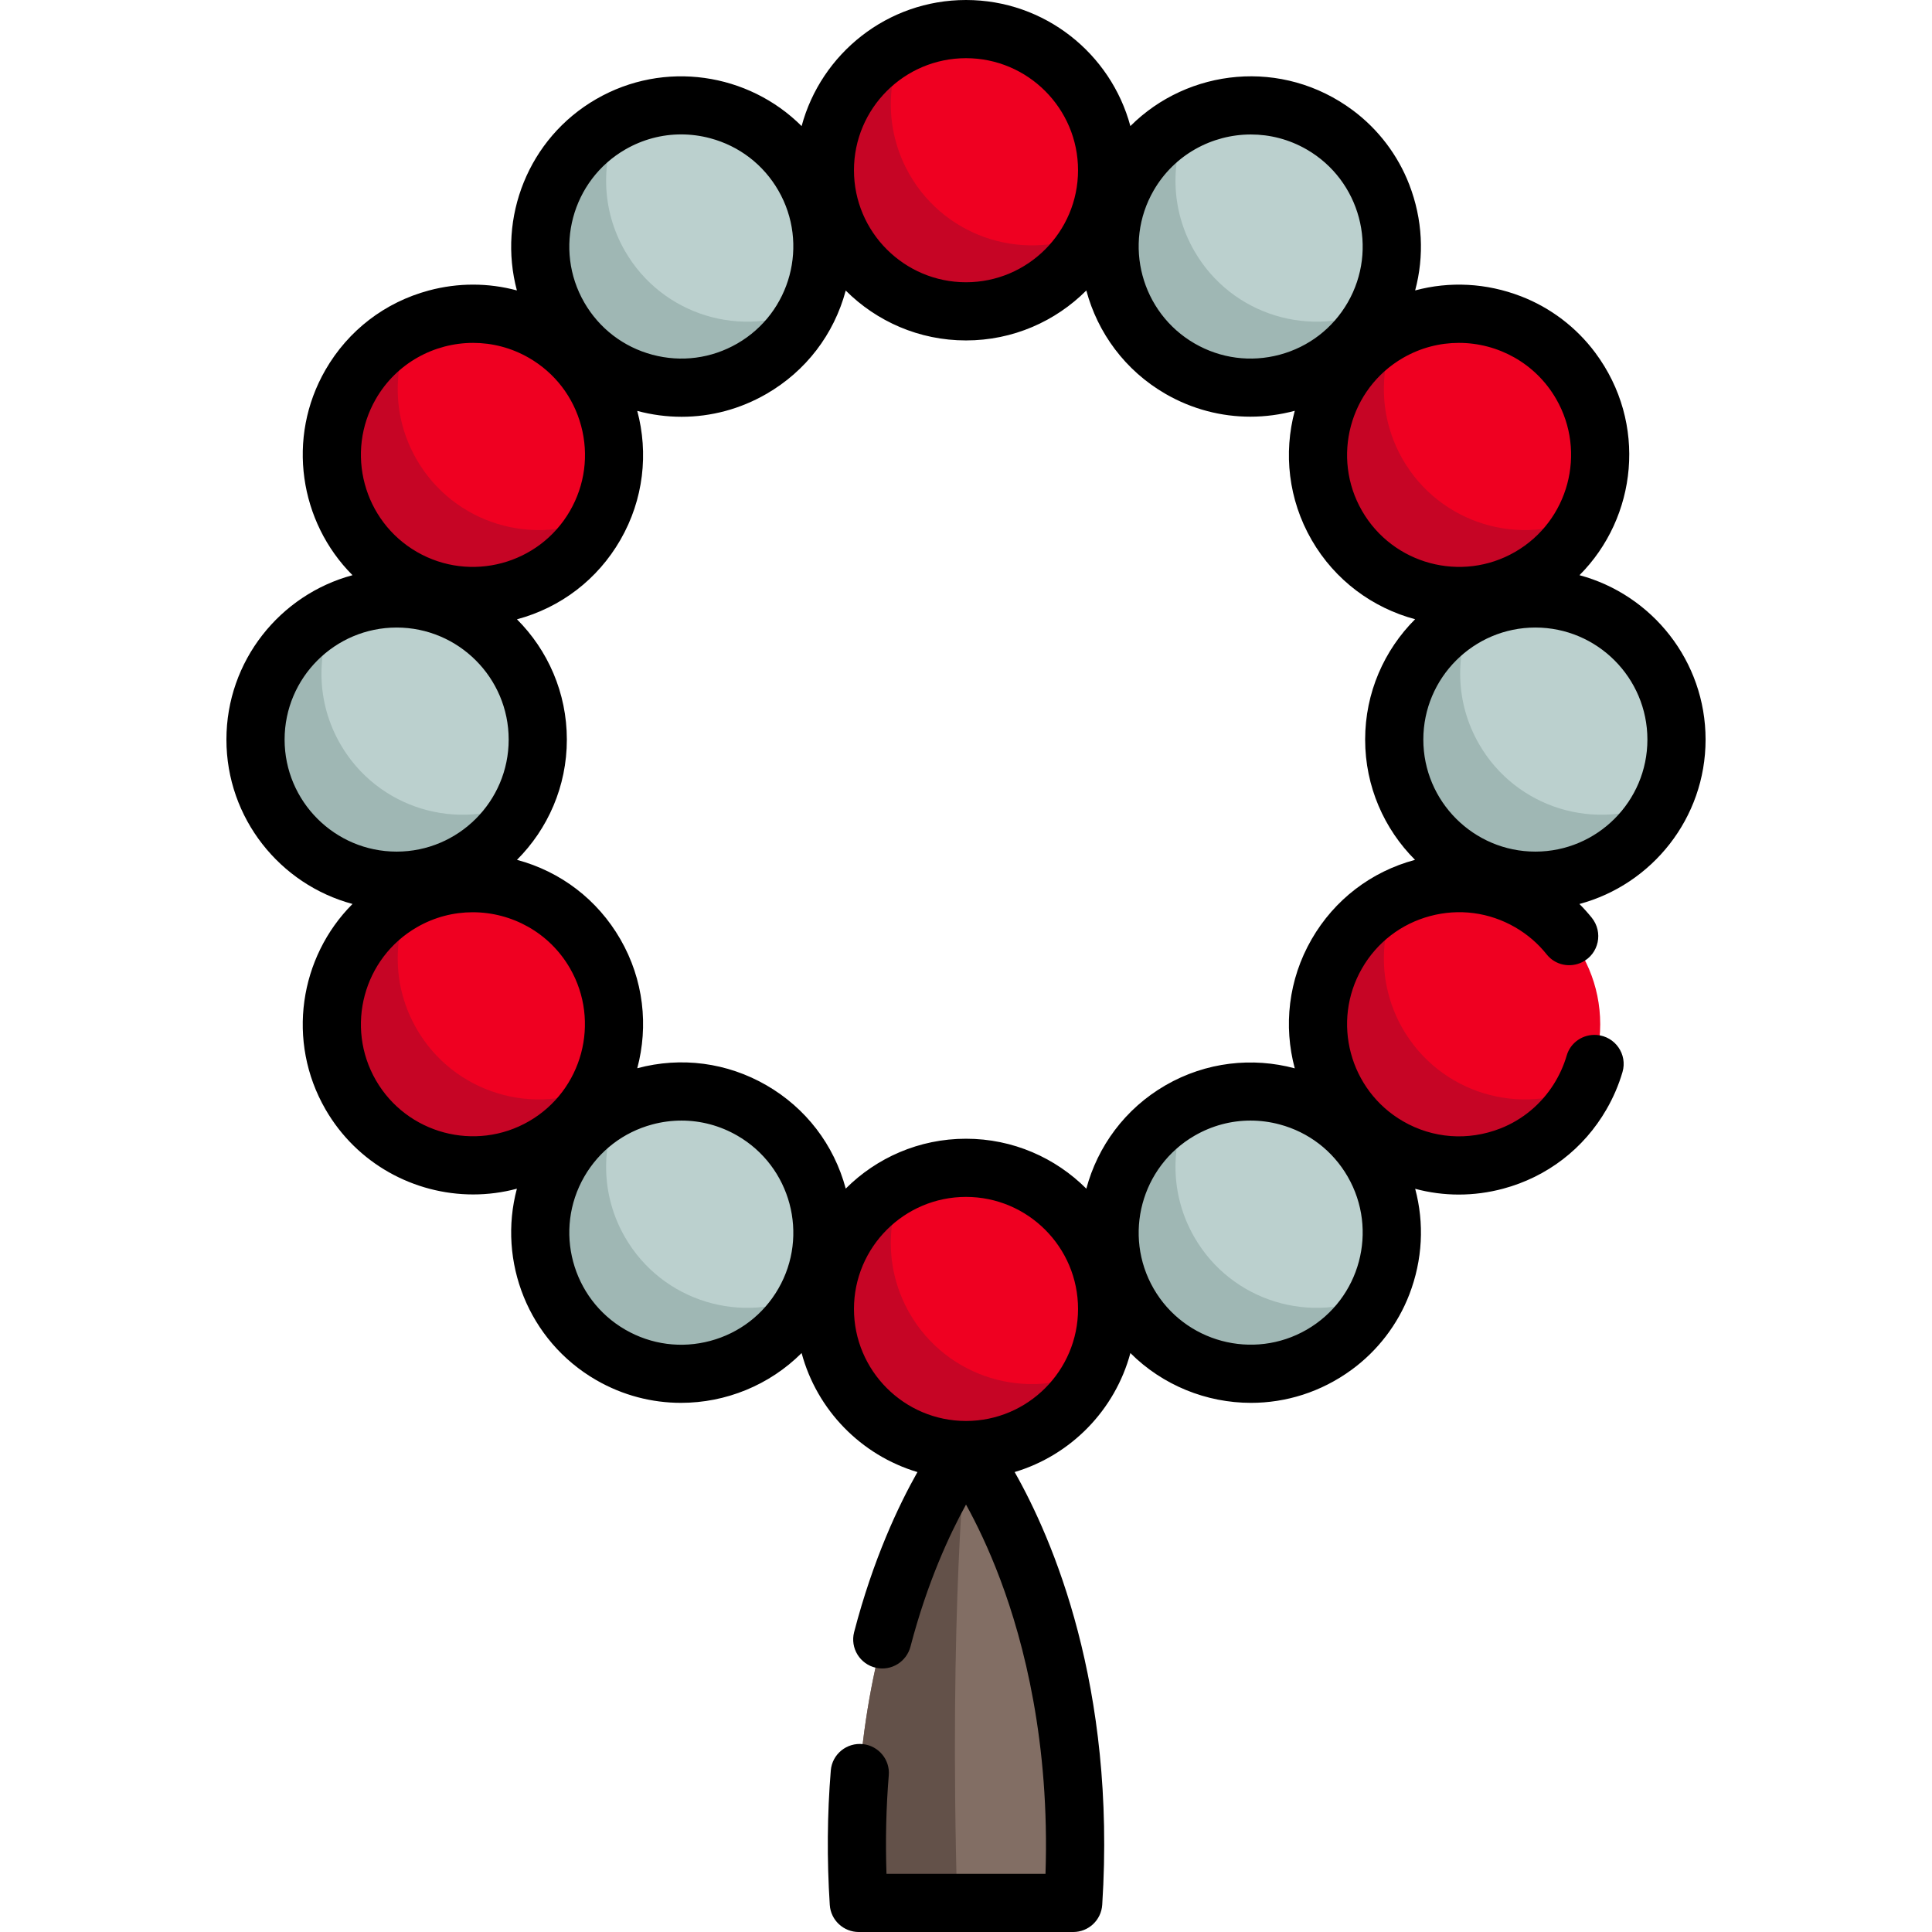 <?xml version="1.0" encoding="iso-8859-1"?>
<!-- Generator: Adobe Illustrator 19.0.0, SVG Export Plug-In . SVG Version: 6.00 Build 0)  -->
<svg version="1.1" id="Capa_1" xmlns="http://www.w3.org/2000/svg" xmlns:xlink="http://www.w3.org/1999/xlink" x="0px" y="0px"
	 viewBox="0 0 512.002 512.002" style="enable-background:new 0 0 512.002 512.002;" xml:space="preserve">
<path style="fill:#826E64;" d="M256.002,504.29h28.411c4.972-77.419-28.411-120.006-28.411-120.006s-33.383,42.587-28.411,120.006
	H256.002z"/>
<path style="fill:#635149;" d="M253.668,504.291h-26.078c-4.975-77.418,28.41-120.012,28.41-120.012
	S251.458,426.873,253.668,504.291z"/>
<g>
	<circle style="fill:#BBD0CE;" cx="331.443" cy="326.673" r="37.404"/>
	<circle style="fill:#BBD0CE;" cx="180.554" cy="65.32" r="37.404"/>
	<circle style="fill:#BBD0CE;" cx="406.888" cy="196.002" r="37.404"/>
	<circle style="fill:#BBD0CE;" cx="105.109" cy="196.002" r="37.404"/>
	<circle style="fill:#BBD0CE;" cx="331.443" cy="65.32" r="37.404"/>
	<circle style="fill:#BBD0CE;" cx="180.554" cy="326.673" r="37.404"/>
</g>
<g>
	<circle style="fill:#EF0021;" cx="255.998" cy="346.88" r="37.404"/>
	<circle style="fill:#EF0021;" cx="255.998" cy="45.108" r="37.404"/>
	<circle style="fill:#EF0021;" cx="386.67" cy="271.436" r="37.404"/>
	<circle style="fill:#EF0021;" cx="125.327" cy="120.557" r="37.404"/>
	<circle style="fill:#EF0021;" cx="386.67" cy="120.557" r="37.404"/>
	<circle style="fill:#EF0021;" cx="125.327" cy="271.436" r="37.404"/>
</g>
<g>
	<path style="fill:#9FB7B4;" d="M165.642,327.895c-6.417-11.114-6.477-24.151-1.315-34.909c-0.832,0.402-1.657,0.825-2.47,1.294
		c-17.888,10.327-24.017,33.201-13.689,51.089c10.328,17.888,33.201,24.017,51.088,13.689c6.774-3.911,11.857-9.622,15.004-16.179
		C196.788,351.32,175.5,344.971,165.642,327.895z"/>
	<path style="fill:#9FB7B4;" d="M90.205,197.216c-6.417-11.114-6.477-24.151-1.315-34.909c-0.832,0.402-1.657,0.825-2.47,1.294
		c-17.888,10.327-24.017,33.201-13.689,51.088c10.328,17.888,33.201,24.017,51.088,13.689c6.774-3.911,11.857-9.622,15.004-16.179
		C121.35,220.64,100.063,214.292,90.205,197.216z"/>
	<path style="fill:#9FB7B4;" d="M165.642,66.55c-6.417-11.114-6.477-24.151-1.315-34.909c-0.832,0.402-1.657,0.825-2.47,1.294
		c-17.888,10.327-24.017,33.201-13.689,51.088c10.328,17.888,33.201,24.017,51.088,13.689c6.774-3.911,11.857-9.622,15.004-16.179
		C196.788,89.974,175.5,83.625,165.642,66.55z"/>
	<path style="fill:#9FB7B4;" d="M316.53,66.55c-6.417-11.114-6.477-24.151-1.315-34.909c-0.832,0.402-1.657,0.825-2.47,1.294
		c-17.888,10.327-24.017,33.201-13.689,51.088s33.201,24.017,51.088,13.689c6.774-3.911,11.857-9.622,15.004-16.179
		C347.675,89.974,326.388,83.625,316.53,66.55z"/>
	<path style="fill:#9FB7B4;" d="M391.979,197.216c-6.417-11.114-6.477-24.151-1.315-34.909c-0.832,0.402-1.657,0.825-2.47,1.294
		c-17.888,10.327-24.017,33.201-13.689,51.088s33.201,24.017,51.088,13.689c6.774-3.911,11.857-9.622,15.004-16.179
		C423.126,220.64,401.838,214.292,391.979,197.216z"/>
	<path style="fill:#9FB7B4;" d="M316.53,327.895c-6.417-11.114-6.477-24.151-1.315-34.909c-0.832,0.402-1.657,0.825-2.47,1.294
		c-17.888,10.327-24.017,33.201-13.689,51.089c10.328,17.888,33.201,24.017,51.088,13.689c6.774-3.911,11.857-9.622,15.004-16.179
		C347.675,351.32,326.388,344.971,316.53,327.895z"/>
</g>
<g>
	<path style="fill:#C60525;" d="M241.092,348.104c-6.417-11.114-6.477-24.152-1.315-34.909c-0.832,0.402-1.657,0.825-2.47,1.294
		c-17.888,10.327-24.017,33.201-13.689,51.088c10.328,17.888,33.201,24.017,51.088,13.689c6.774-3.911,11.857-9.622,15.004-16.179
		C272.238,371.528,250.951,365.179,241.092,348.104z"/>
	<path style="fill:#C60525;" d="M110.413,272.666c-6.417-11.114-6.477-24.151-1.315-34.909c-0.832,0.402-1.657,0.825-2.47,1.294
		c-17.888,10.327-24.017,33.201-13.689,51.088s33.201,24.017,51.088,13.689c6.774-3.911,11.857-9.622,15.004-16.179
		C141.558,296.091,120.271,289.742,110.413,272.666z"/>
	<path style="fill:#C60525;" d="M110.413,121.779c-6.417-11.114-6.477-24.151-1.315-34.909c-0.832,0.402-1.657,0.825-2.47,1.294
		c-17.888,10.327-24.017,33.201-13.689,51.088s33.201,24.017,51.088,13.689c6.774-3.911,11.857-9.622,15.004-16.179
		C141.558,145.203,120.271,138.854,110.413,121.779z"/>
	<path style="fill:#C60525;" d="M241.092,46.328c-6.417-11.114-6.477-24.151-1.315-34.909c-0.832,0.402-1.657,0.825-2.47,1.294
		c-17.888,10.327-24.017,33.201-13.689,51.088s33.201,24.017,51.088,13.689c6.774-3.911,11.857-9.622,15.004-16.179
		C272.238,69.753,250.951,63.404,241.092,46.328z"/>
	<path style="fill:#C60525;" d="M371.759,121.779c-6.417-11.114-6.477-24.151-1.315-34.909c-0.832,0.402-1.657,0.825-2.47,1.294
		c-17.888,10.327-24.017,33.201-13.689,51.088s33.201,24.017,51.088,13.689c6.774-3.911,11.857-9.622,15.004-16.179
		C402.904,145.203,381.617,138.854,371.759,121.779z"/>
	<path style="fill:#C60525;" d="M371.759,272.666c-6.417-11.114-6.477-24.151-1.315-34.909c-0.832,0.402-1.657,0.825-2.47,1.294
		c-17.888,10.327-24.017,33.201-13.689,51.088s33.201,24.017,51.088,13.689c6.774-3.911,11.857-9.622,15.004-16.179
		C402.904,296.091,381.617,289.742,371.759,272.666z"/>
</g>
<path d="M451.998,195.996c0-20.829-14.195-38.398-33.417-43.563c15.271-15.291,18.097-40.283,4.17-58.973
	c-5.001-6.711-11.843-11.913-19.651-14.929c-9.213-3.558-18.954-4.017-28.067-1.567c2.449-9.115,1.991-18.857-1.57-28.072
	c-3.017-7.808-8.22-14.65-14.933-19.651c-18.692-13.924-43.679-11.097-58.968,4.173C294.399,14.195,276.83,0,256.002,0
	c-20.831,0-38.4,14.196-43.564,33.418c-14.084-14.065-36.396-17.575-54.435-7.159c-18.035,10.412-26.153,31.483-21.022,50.708
	c-7.564-2.035-15.56-2.068-23.327,0.013c-11.638,3.12-21.366,10.583-27.391,21.019c-10.414,18.039-6.905,40.352,7.158,54.435
	c-19.222,5.164-33.417,22.733-33.417,43.563c0,20.83,14.195,38.399,33.417,43.564c-14.064,14.084-17.572,36.396-7.159,54.435
	c8.346,14.455,23.539,22.546,39.141,22.546c3.868,0,7.759-0.502,11.58-1.522c-5.136,19.228,2.982,40.302,21.02,50.716
	c7.087,4.091,14.83,6.035,22.478,6.035c11.821,0,23.404-4.655,31.956-13.196c4.055,15.097,15.763,27.085,30.695,31.539
	c-4.992,8.832-11.744,23.084-16.78,42.422c-1.1,4.222,1.554,8.516,5.817,9.451h0.001c4.058,0.89,8.069-1.603,9.119-5.622
	c4.447-17.016,10.342-29.703,14.717-37.635c2.701,4.885,5.974,11.569,9.114,19.94c6.223,16.589,13.113,43.197,11.95,77.914H234.93
	c-0.298-8.867-0.095-17.614,0.608-26.141c0.339-4.112-2.685-7.74-6.782-8.224l0,0c-4.311-0.509-8.227,2.635-8.584,6.962
	c-0.956,11.589-1.048,23.541-0.273,35.635c0.259,4.045,3.638,7.188,7.691,7.188h56.82c4.065,0,7.431-3.158,7.692-7.216
	c3.726-57.986-13.223-97.078-23.21-114.679c14.92-4.459,26.618-16.443,30.672-31.533c8.552,8.541,20.133,13.196,31.956,13.196
	c9.194,0,18.534-2.811,26.692-8.784c6.876-5.034,12.208-11.982,15.271-19.934c3.541-9.195,3.995-18.914,1.554-28.008
	c3.774,1.014,7.656,1.526,11.565,1.526c3.917,0,7.86-0.515,11.746-1.556c11.641-3.118,21.369-10.586,27.388-21.024
	c1.823-3.161,3.242-6.467,4.244-9.89c1.373-4.688-1.947-9.45-6.818-9.821l-0.022-0.002c-3.595-0.274-6.937,1.972-7.944,5.435
	c-0.771,2.651-1.921,5.198-3.441,7.612c-3.33,5.291-8.299,9.442-14.121,11.72c-8.616,3.371-17.951,2.644-25.803-1.89
	c-14.179-8.191-19.056-26.383-10.871-40.556c3.966-6.871,10.37-11.785,18.03-13.837c7.659-2.054,15.66-1,22.534,2.967
	c3.254,1.88,6.088,4.326,8.383,7.216c2.244,2.825,6.19,3.638,9.415,2.02l0,0c4.415-2.215,5.603-7.932,2.501-11.776
	c-1.021-1.265-2.109-2.474-3.259-3.623C437.793,234.407,451.998,216.833,451.998,195.996z M412.387,105.708
	c8.186,14.178,3.311,32.372-10.867,40.558c-14.181,8.187-32.374,3.31-40.559-10.868c-8.185-14.178-3.31-32.372,10.867-40.558
	c4.664-2.693,9.762-3.972,14.796-3.972C396.892,90.867,406.895,96.194,412.387,105.708z M305.732,50.478
	c5.494-9.515,15.493-14.84,25.762-14.84c5.033,0,10.132,1.28,14.796,3.972c14.178,8.186,19.053,26.381,10.868,40.559
	c-3.965,6.869-10.368,11.781-18.029,13.834c-7.663,2.052-15.662,0.998-22.53-2.966C302.422,82.851,297.546,64.656,305.732,50.478z
	 M256.002,15.418c16.372,0,29.691,13.32,29.691,29.692S272.373,74.8,256.002,74.8c-16.372,0-29.692-13.319-29.692-29.691
	S239.63,15.418,256.002,15.418z M165.712,39.61c4.575-2.642,9.653-3.991,14.797-3.991c2.578,0,5.174,0.339,7.732,1.025
	c7.661,2.053,14.063,6.965,18.029,13.834c8.186,14.178,3.311,32.373-10.868,40.559c-6.868,3.966-14.869,5.02-22.53,2.966
	c-7.661-2.053-14.063-6.966-18.029-13.834C146.658,65.991,151.534,47.796,165.712,39.61z M99.616,105.708
	c5.494-9.515,15.494-14.84,25.763-14.84c5.032,0,10.132,1.28,14.796,3.972c6.868,3.965,11.781,10.368,13.834,18.029
	c2.053,7.66,0.999,15.661-2.966,22.53c-8.186,14.178-26.379,19.054-40.559,10.868C96.306,138.08,91.431,119.886,99.616,105.708z
	 M75.422,195.996c0-16.372,13.32-29.691,29.692-29.691s29.691,13.319,29.691,29.691s-13.319,29.692-29.691,29.692
	S75.422,212.367,75.422,195.996z M99.616,286.285c-8.185-14.178-3.31-32.372,10.868-40.558c4.664-2.693,9.762-3.972,14.796-3.972
	c10.268,0,20.271,5.326,25.763,14.84c8.186,14.178,3.311,32.372-10.867,40.558C125.993,305.341,107.799,300.462,99.616,286.285z
	 M206.27,341.515c-3.965,6.869-10.368,11.781-18.029,13.834c-7.661,2.053-15.661,0.998-22.53-2.966
	c-14.178-8.186-19.053-26.381-10.867-40.559c3.965-6.868,10.368-11.781,18.029-13.834c2.558-0.686,5.154-1.025,7.733-1.025
	c5.144,0,10.222,1.35,14.797,3.991C209.581,309.142,214.456,327.337,206.27,341.515z M256.061,376.574
	c-0.021,0-0.041-0.003-0.062-0.003c-0.021,0-0.04,0.003-0.06,0.003c-16.343-0.034-29.629-13.34-29.629-29.69
	c0-16.372,13.32-29.691,29.692-29.691s29.691,13.319,29.691,29.691C285.692,363.236,272.405,376.541,256.061,376.574z
	 M346.29,352.382c-14.177,8.188-32.371,3.312-40.558-10.867c-8.186-14.178-3.311-32.373,10.867-40.559
	c4.575-2.642,9.653-3.991,14.797-3.991c2.578,0,5.174,0.339,7.732,1.025c7.661,2.053,14.063,6.965,18.029,13.834
	C365.344,326.001,360.469,344.197,346.29,352.382z M347.608,248.89c-6.222,10.771-7.478,23.07-4.482,34.232
	c-11.16-2.994-23.461-1.738-34.235,4.482c-10.774,6.221-18.012,16.245-21,27.408c-8.168-8.173-19.449-13.236-31.889-13.236
	c-12.432,0-23.705,5.055-31.873,13.218c-3.118-11.638-10.583-21.366-21.018-27.39c-10.433-6.024-22.589-7.626-34.228-4.507
	c2.985-11.154,1.727-23.444-4.49-34.21c-6.024-10.435-15.752-17.899-27.39-21.018c8.162-8.167,13.218-19.441,13.218-31.873
	s-5.055-23.704-13.218-31.872c11.638-3.118,21.366-10.583,27.39-21.018c6.215-10.767,7.475-23.056,4.49-34.21
	c3.885,1.041,7.829,1.556,11.747,1.556c7.816,0,15.53-2.05,22.48-6.062c10.435-6.024,17.899-15.752,21.018-27.39
	c8.167,8.162,19.441,13.218,31.873,13.218c12.44,0,23.721-5.062,31.889-13.236c2.988,11.162,10.226,21.187,21,27.408
	c7.087,4.091,14.83,6.035,22.478,6.035c3.983,0,7.936-0.534,11.759-1.56c-2.996,11.162-1.741,23.466,4.479,34.242
	c6.222,10.775,16.249,18.008,27.413,20.995c-8.176,8.169-13.241,19.451-13.241,31.894c0,12.432,5.055,23.705,13.218,31.873
	C363.36,230.988,353.631,238.453,347.608,248.89z M406.889,225.687c-16.372,0-29.691-13.32-29.691-29.692
	s13.319-29.691,29.691-29.691s29.692,13.319,29.692,29.691S423.26,225.687,406.889,225.687z"/>
<g>
</g>
<g>
</g>
<g>
</g>
<g>
</g>
<g>
</g>
<g>
</g>
<g>
</g>
<g>
</g>
<g>
</g>
<g>
</g>
<g>
</g>
<g>
</g>
<g>
</g>
<g>
</g>
<g>
</g>
</svg>
